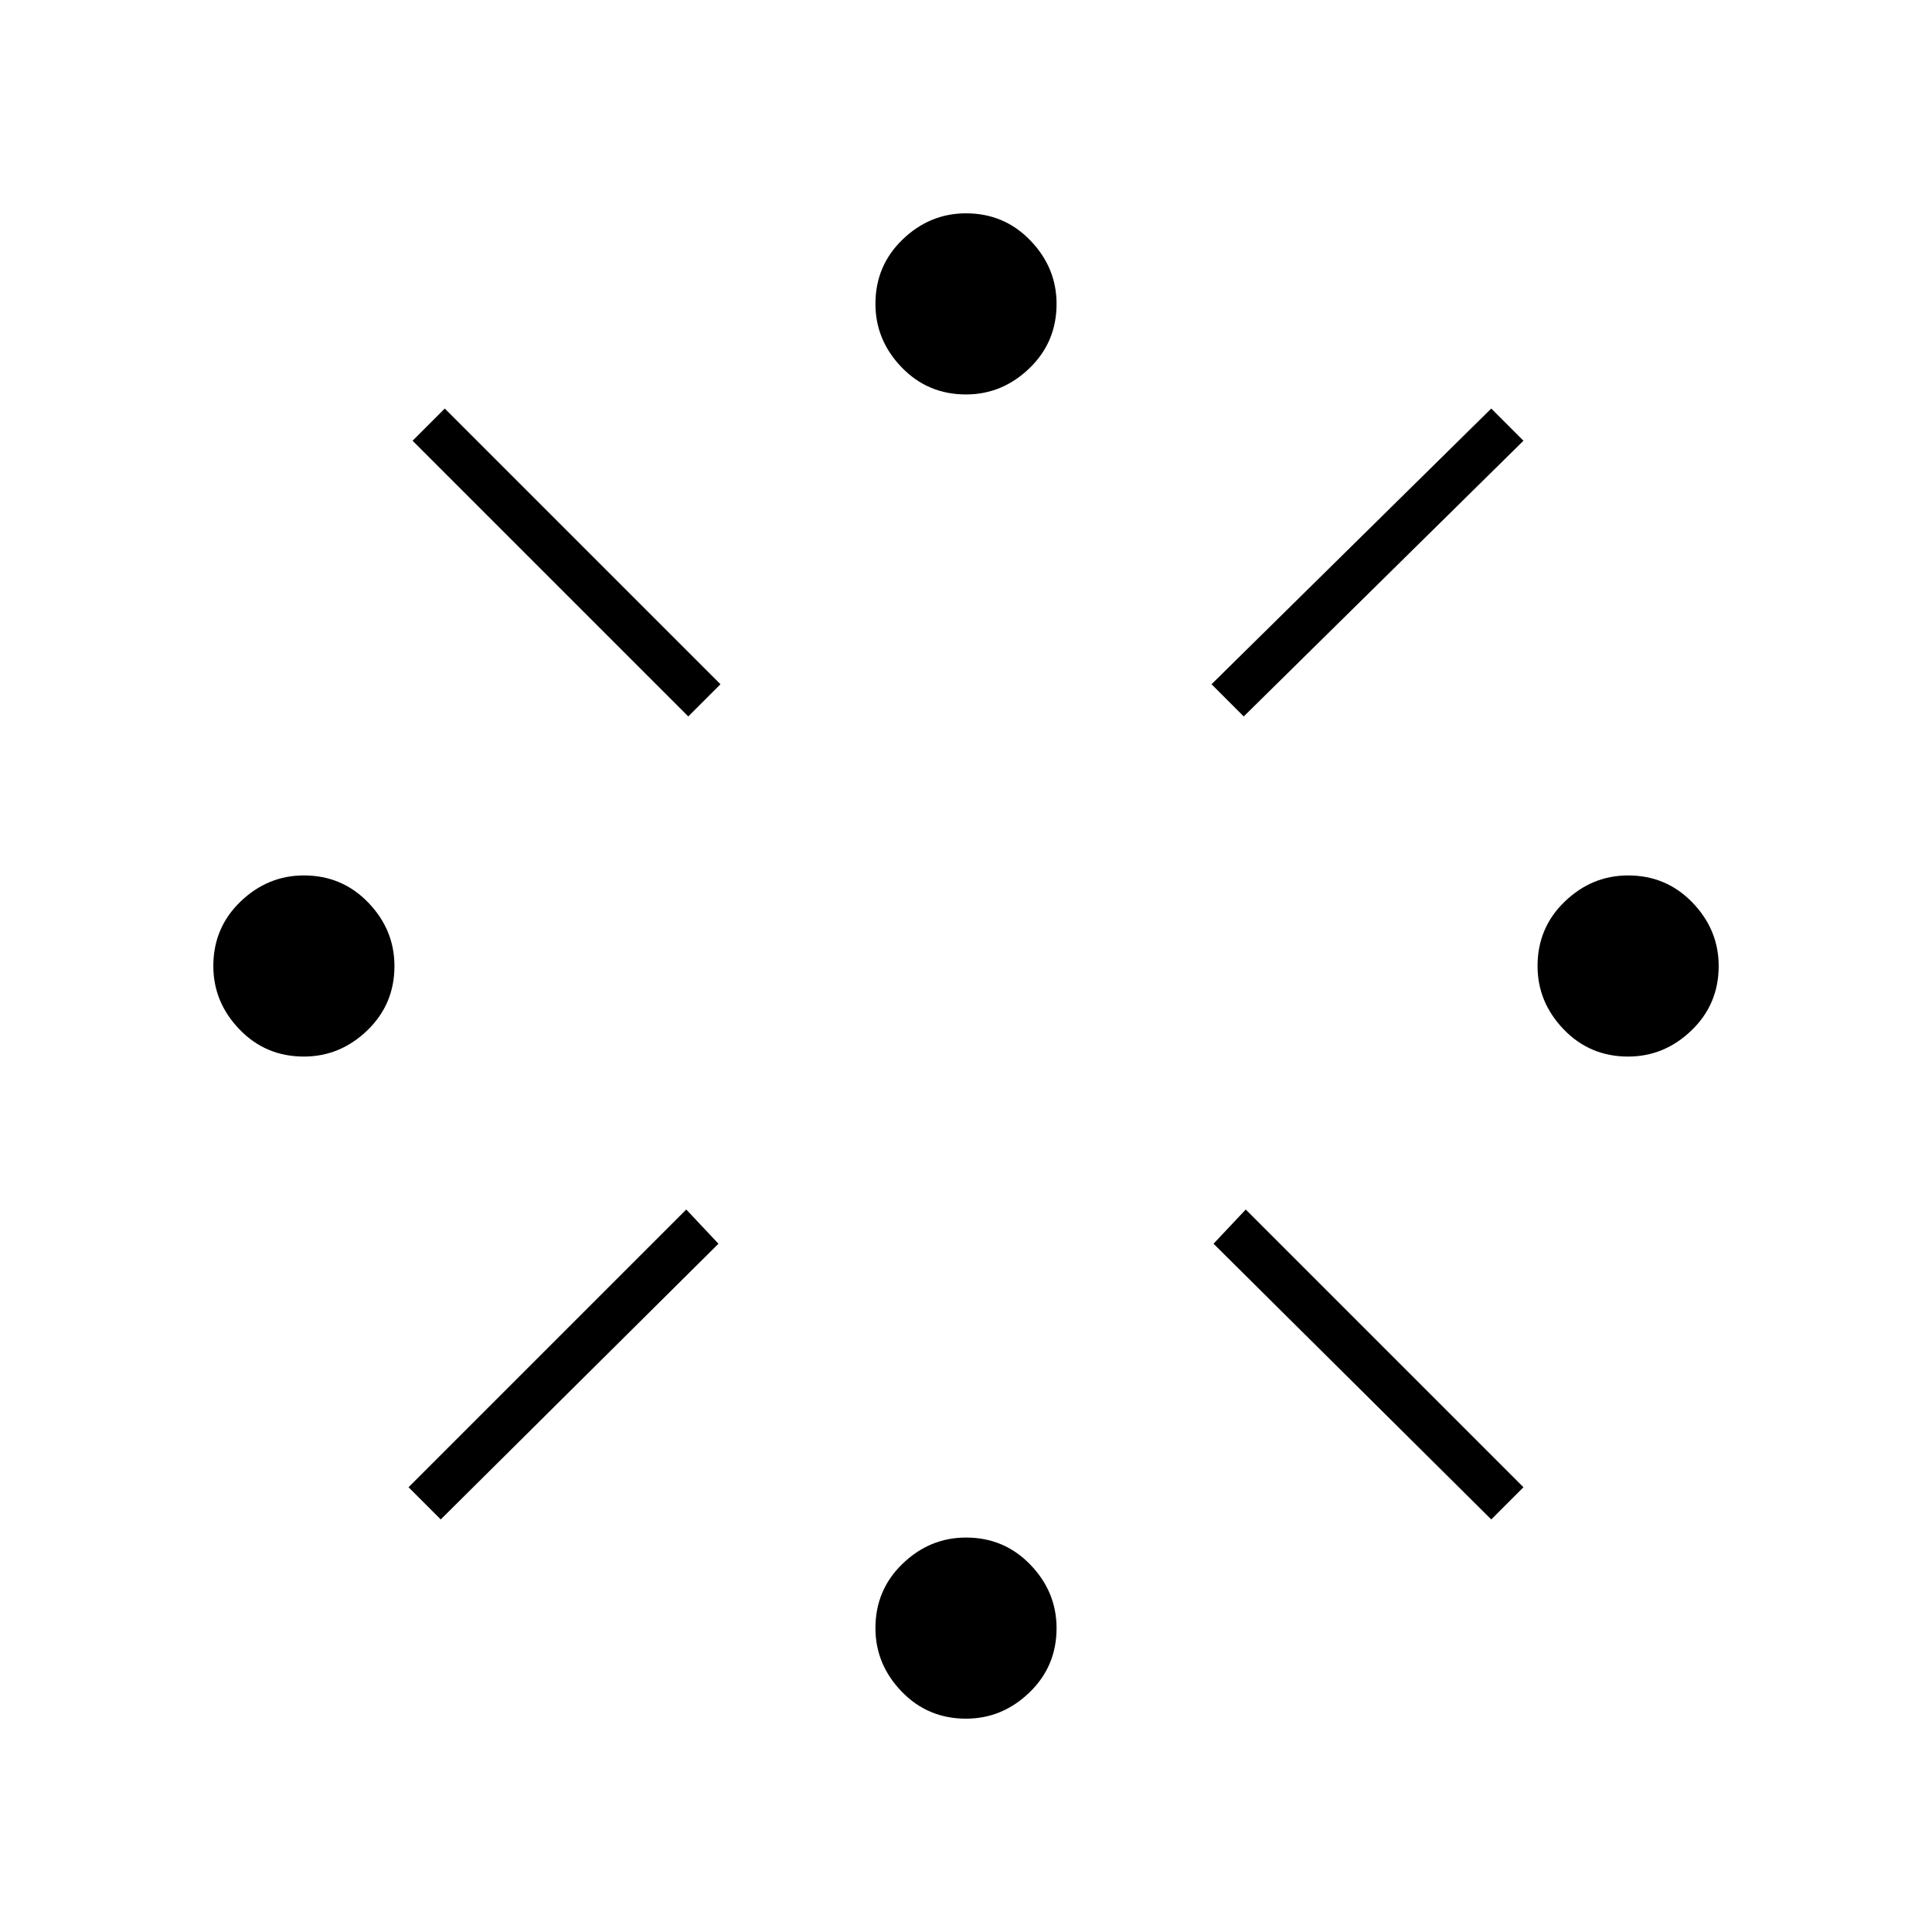 <svg xmlns="http://www.w3.org/2000/svg" height="48" width="48"><path d="M7.55 26.25q-.95 0-1.6-.675Q5.3 24.9 5.3 24q0-.95.675-1.6.675-.65 1.575-.65.95 0 1.6.675.65.675.65 1.575 0 .95-.675 1.6-.675.65-1.575.65Zm3.4 11.5-.8-.8 6.9-6.9.8.85ZM17.1 17.8l-6.85-6.85.8-.8L17.9 17ZM24 42.7q-.95 0-1.6-.675-.65-.675-.65-1.575 0-.95.675-1.6.675-.65 1.575-.65.95 0 1.6.675.65.675.65 1.575 0 .95-.675 1.6-.675.65-1.575.65Zm0-32.9q-.95 0-1.6-.675-.65-.675-.65-1.575 0-.95.675-1.6Q23.1 5.3 24 5.3q.95 0 1.6.675.65.675.65 1.575 0 .95-.675 1.6Q24.9 9.8 24 9.8Zm6.9 8-.8-.8 6.95-6.85.8.8Zm6.15 19.95-6.9-6.85.8-.85 6.9 6.9Zm3.4-11.5q-.95 0-1.6-.675Q38.2 24.9 38.2 24q0-.95.675-1.6.675-.65 1.575-.65.95 0 1.6.675.65.675.65 1.575 0 .95-.675 1.6-.675.65-1.575.65Z"/></svg>